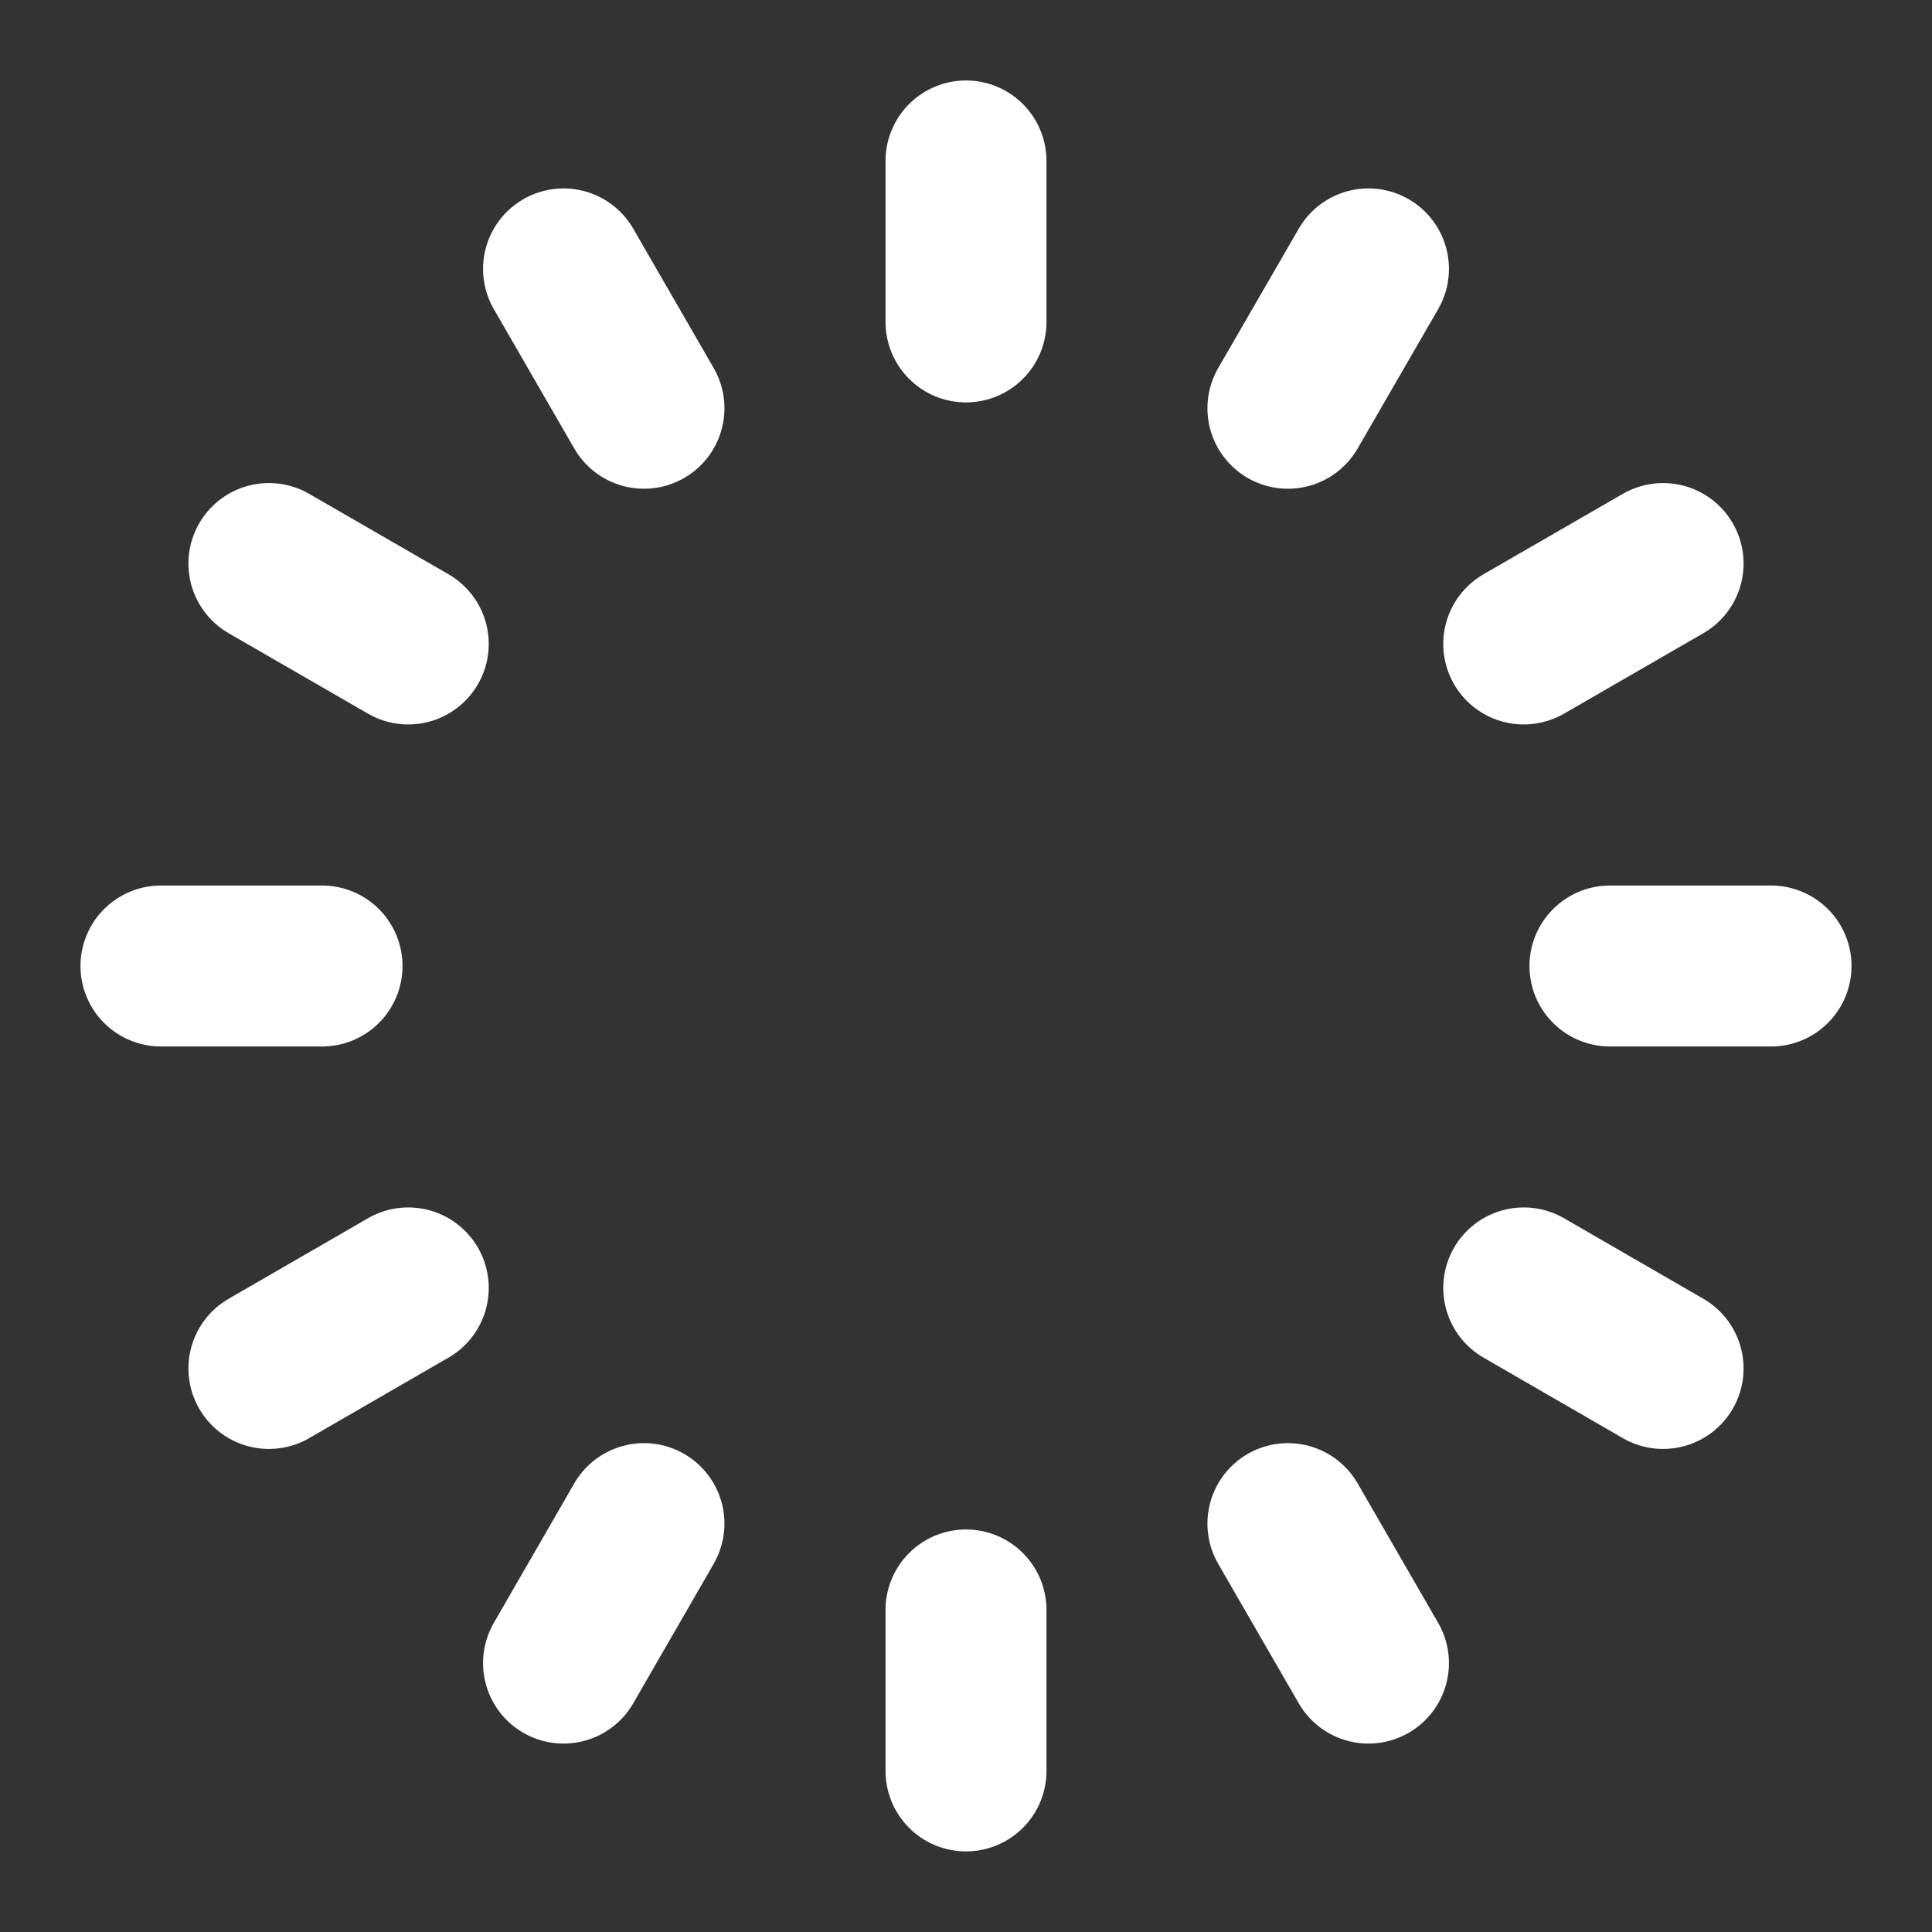 <svg width="16" height="16" viewBox="0 0 16 16" fill="none" xmlns="http://www.w3.org/2000/svg">
<rect x="0" y="0" width="16" height="16" fill="#333333" stroke="none"/>
<path d="M8 1.333V2.666" stroke="white" stroke-width="1.333" stroke-linecap="round" stroke-linejoin="round"/>
<path d="M11.333 2.227L10.666 3.381" stroke="white" stroke-width="1.333" stroke-linecap="round" stroke-linejoin="round"/>
<path d="M13.773 4.667L12.619 5.333" stroke="white" stroke-width="1.333" stroke-linecap="round" stroke-linejoin="round"/>
<path d="M14.667 8H13.333" stroke="white" stroke-width="1.333" stroke-linecap="round" stroke-linejoin="round"/>
<path d="M13.773 11.333L12.619 10.666" stroke="white" stroke-width="1.333" stroke-linecap="round" stroke-linejoin="round"/>
<path d="M11.333 13.773L10.666 12.618" stroke="white" stroke-width="1.333" stroke-linecap="round" stroke-linejoin="round"/>
<path d="M8 14.666V13.333" stroke="white" stroke-width="1.333" stroke-linecap="round" stroke-linejoin="round"/>
<path d="M4.667 13.773L5.333 12.618" stroke="white" stroke-width="1.333" stroke-linecap="round" stroke-linejoin="round"/>
<path d="M2.227 11.333L3.381 10.666" stroke="white" stroke-width="1.333" stroke-linecap="round" stroke-linejoin="round"/>
<path d="M1.333 8H2.667" stroke="white" stroke-width="1.333" stroke-linecap="round" stroke-linejoin="round"/>
<path d="M2.227 4.667L3.381 5.333" stroke="white" stroke-width="1.333" stroke-linecap="round" stroke-linejoin="round"/>
<path d="M4.667 2.227L5.333 3.381" stroke="white" stroke-width="1.333" stroke-linecap="round" stroke-linejoin="round"/>
</svg>
